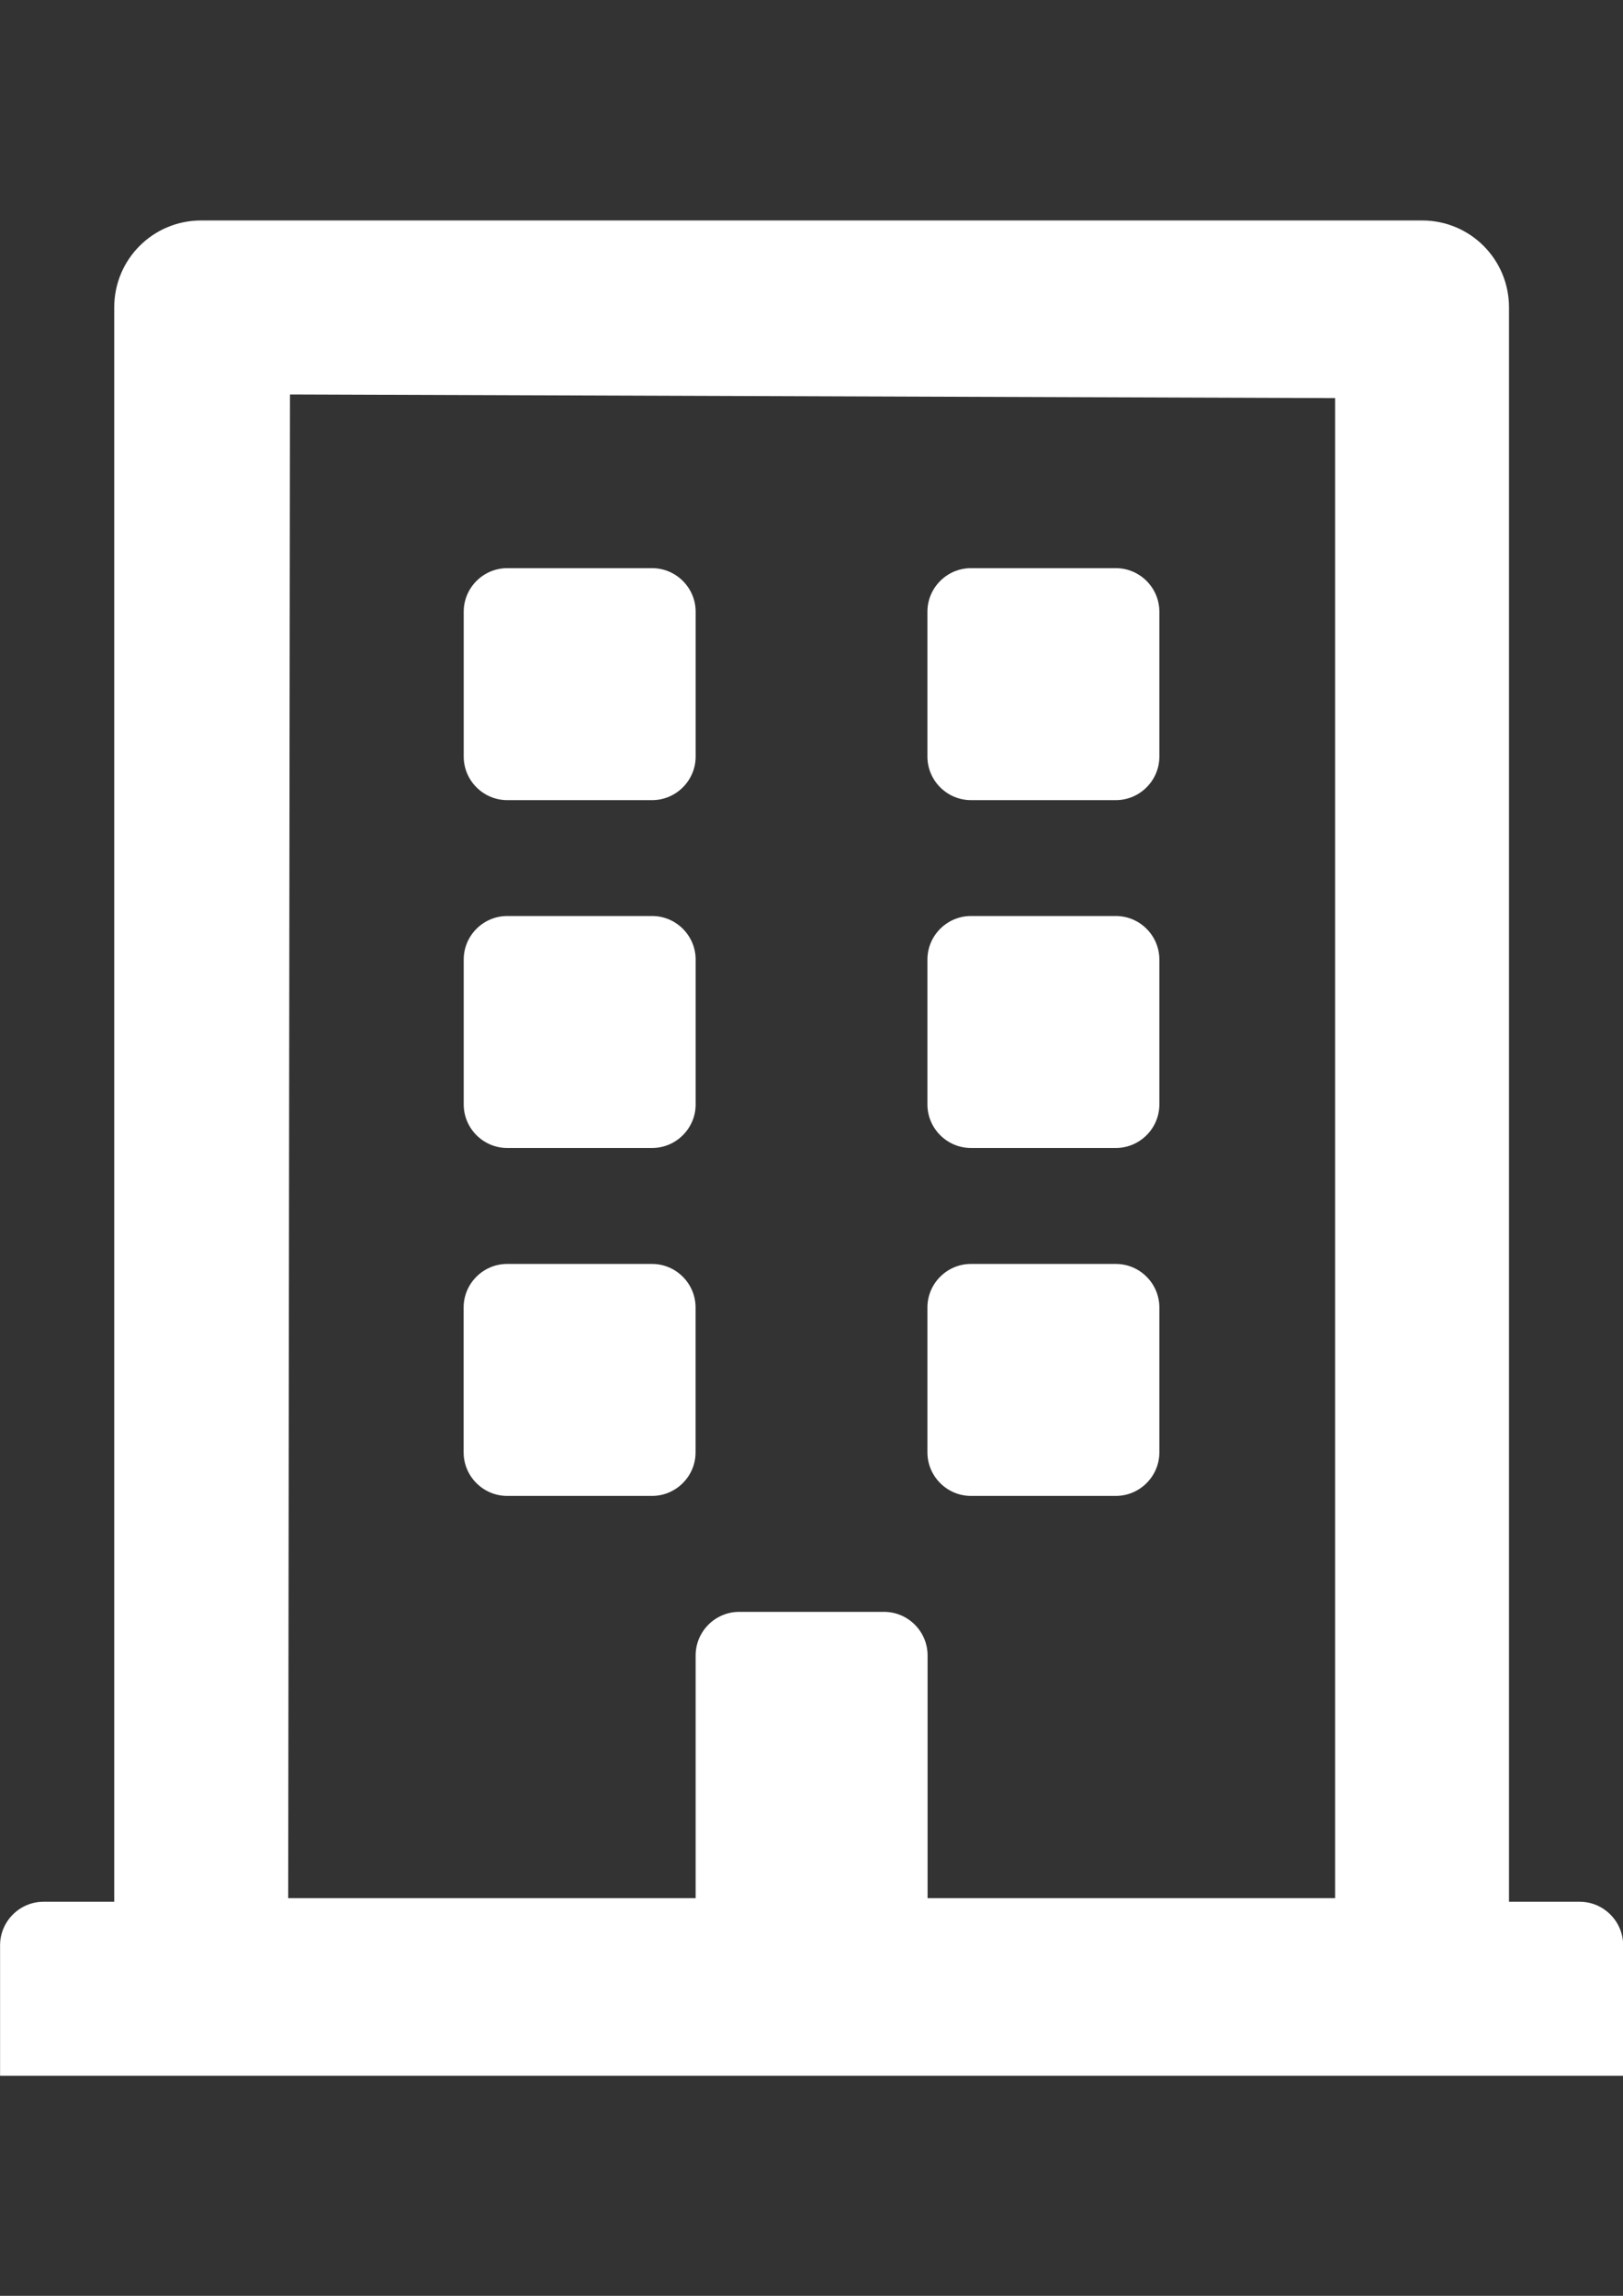 <?xml version="1.0" encoding="UTF-8"?>
<!DOCTYPE svg PUBLIC "-//W3C//DTD SVG 1.1//EN" "http://www.w3.org/Graphics/SVG/1.1/DTD/svg11.dtd">
<!-- Creator: CorelDRAW 2017 -->
<svg xmlns="http://www.w3.org/2000/svg" xml:space="preserve" width="210mm" height="297mm" version="1.1" style="shape-rendering:geometricPrecision; text-rendering:geometricPrecision; image-rendering:optimizeQuality; fill-rule:evenodd; clip-rule:evenodd"
viewBox="0 0 21000 29700"
 xmlns:xlink="http://www.w3.org/1999/xlink">
 <rect x="0" y="0" width="21000" height="29700" fill="#333333" stroke="none"/>
 <defs>
  <style type="text/css">
   <![CDATA[
    .fil0 {fill:white}
   ]]>
  </style>
 </defs>
 <g id="Layer_x0020_1">
  <path class="fil0" d="M6000 9788l0 -1875c0,-309 253,-563 563,-563l1875 0c309,0 563,253 563,563l0 1875c0,309 -253,563 -563,563l-1875 0c-309,0 -563,-253 -563,-563zm6563 563l1875 0c309,0 563,-253 563,-563l0 -1875c0,-309 -253,-563 -563,-563l-1875 0c-309,0 -563,253 -563,563l0 1875c0,309 253,563 563,563zm-6000 4500l1875 0c309,0 563,-253 563,-563l0 -1875c0,-309 -253,-563 -563,-563l-1875 0c-309,0 -563,253 -563,563l0 1875c0,309 253,563 563,563zm6000 0l1875 0c309,0 563,-253 563,-563l0 -1875c0,-309 -253,-563 -563,-563l-1875 0c-309,0 -563,253 -563,563l0 1875c0,309 253,563 563,563zm-3563 3938l0 -1875c0,-309 -253,-563 -563,-563l-1875 0c-309,0 -563,253 -563,563l0 1875c0,309 253,563 563,563l1875 0c309,0 563,-253 563,-563zm3563 563l1875 0c309,0 563,-253 563,-563l0 -1875c0,-309 -253,-563 -563,-563l-1875 0c-309,0 -563,253 -563,563l0 1875c0,309 253,563 563,563zm8438 5813l0 1688 -21000 0 0 -1688c0,-309 253,-563 563,-563l914 0 0 -20625c0,-623 502,-1125 1125,-1125l15797 0c623,0 1125,502 1125,1125l0 20625 914 0c309,0 563,253 563,563zm-17273 -609l5273 0 0 -3141c0,-309 253,-563 563,-563l1875 0c309,0 563,253 563,563l0 3141 5273 0 0 -19406 -13523 -47 -23 19453z"/>
 </g>
</svg>
